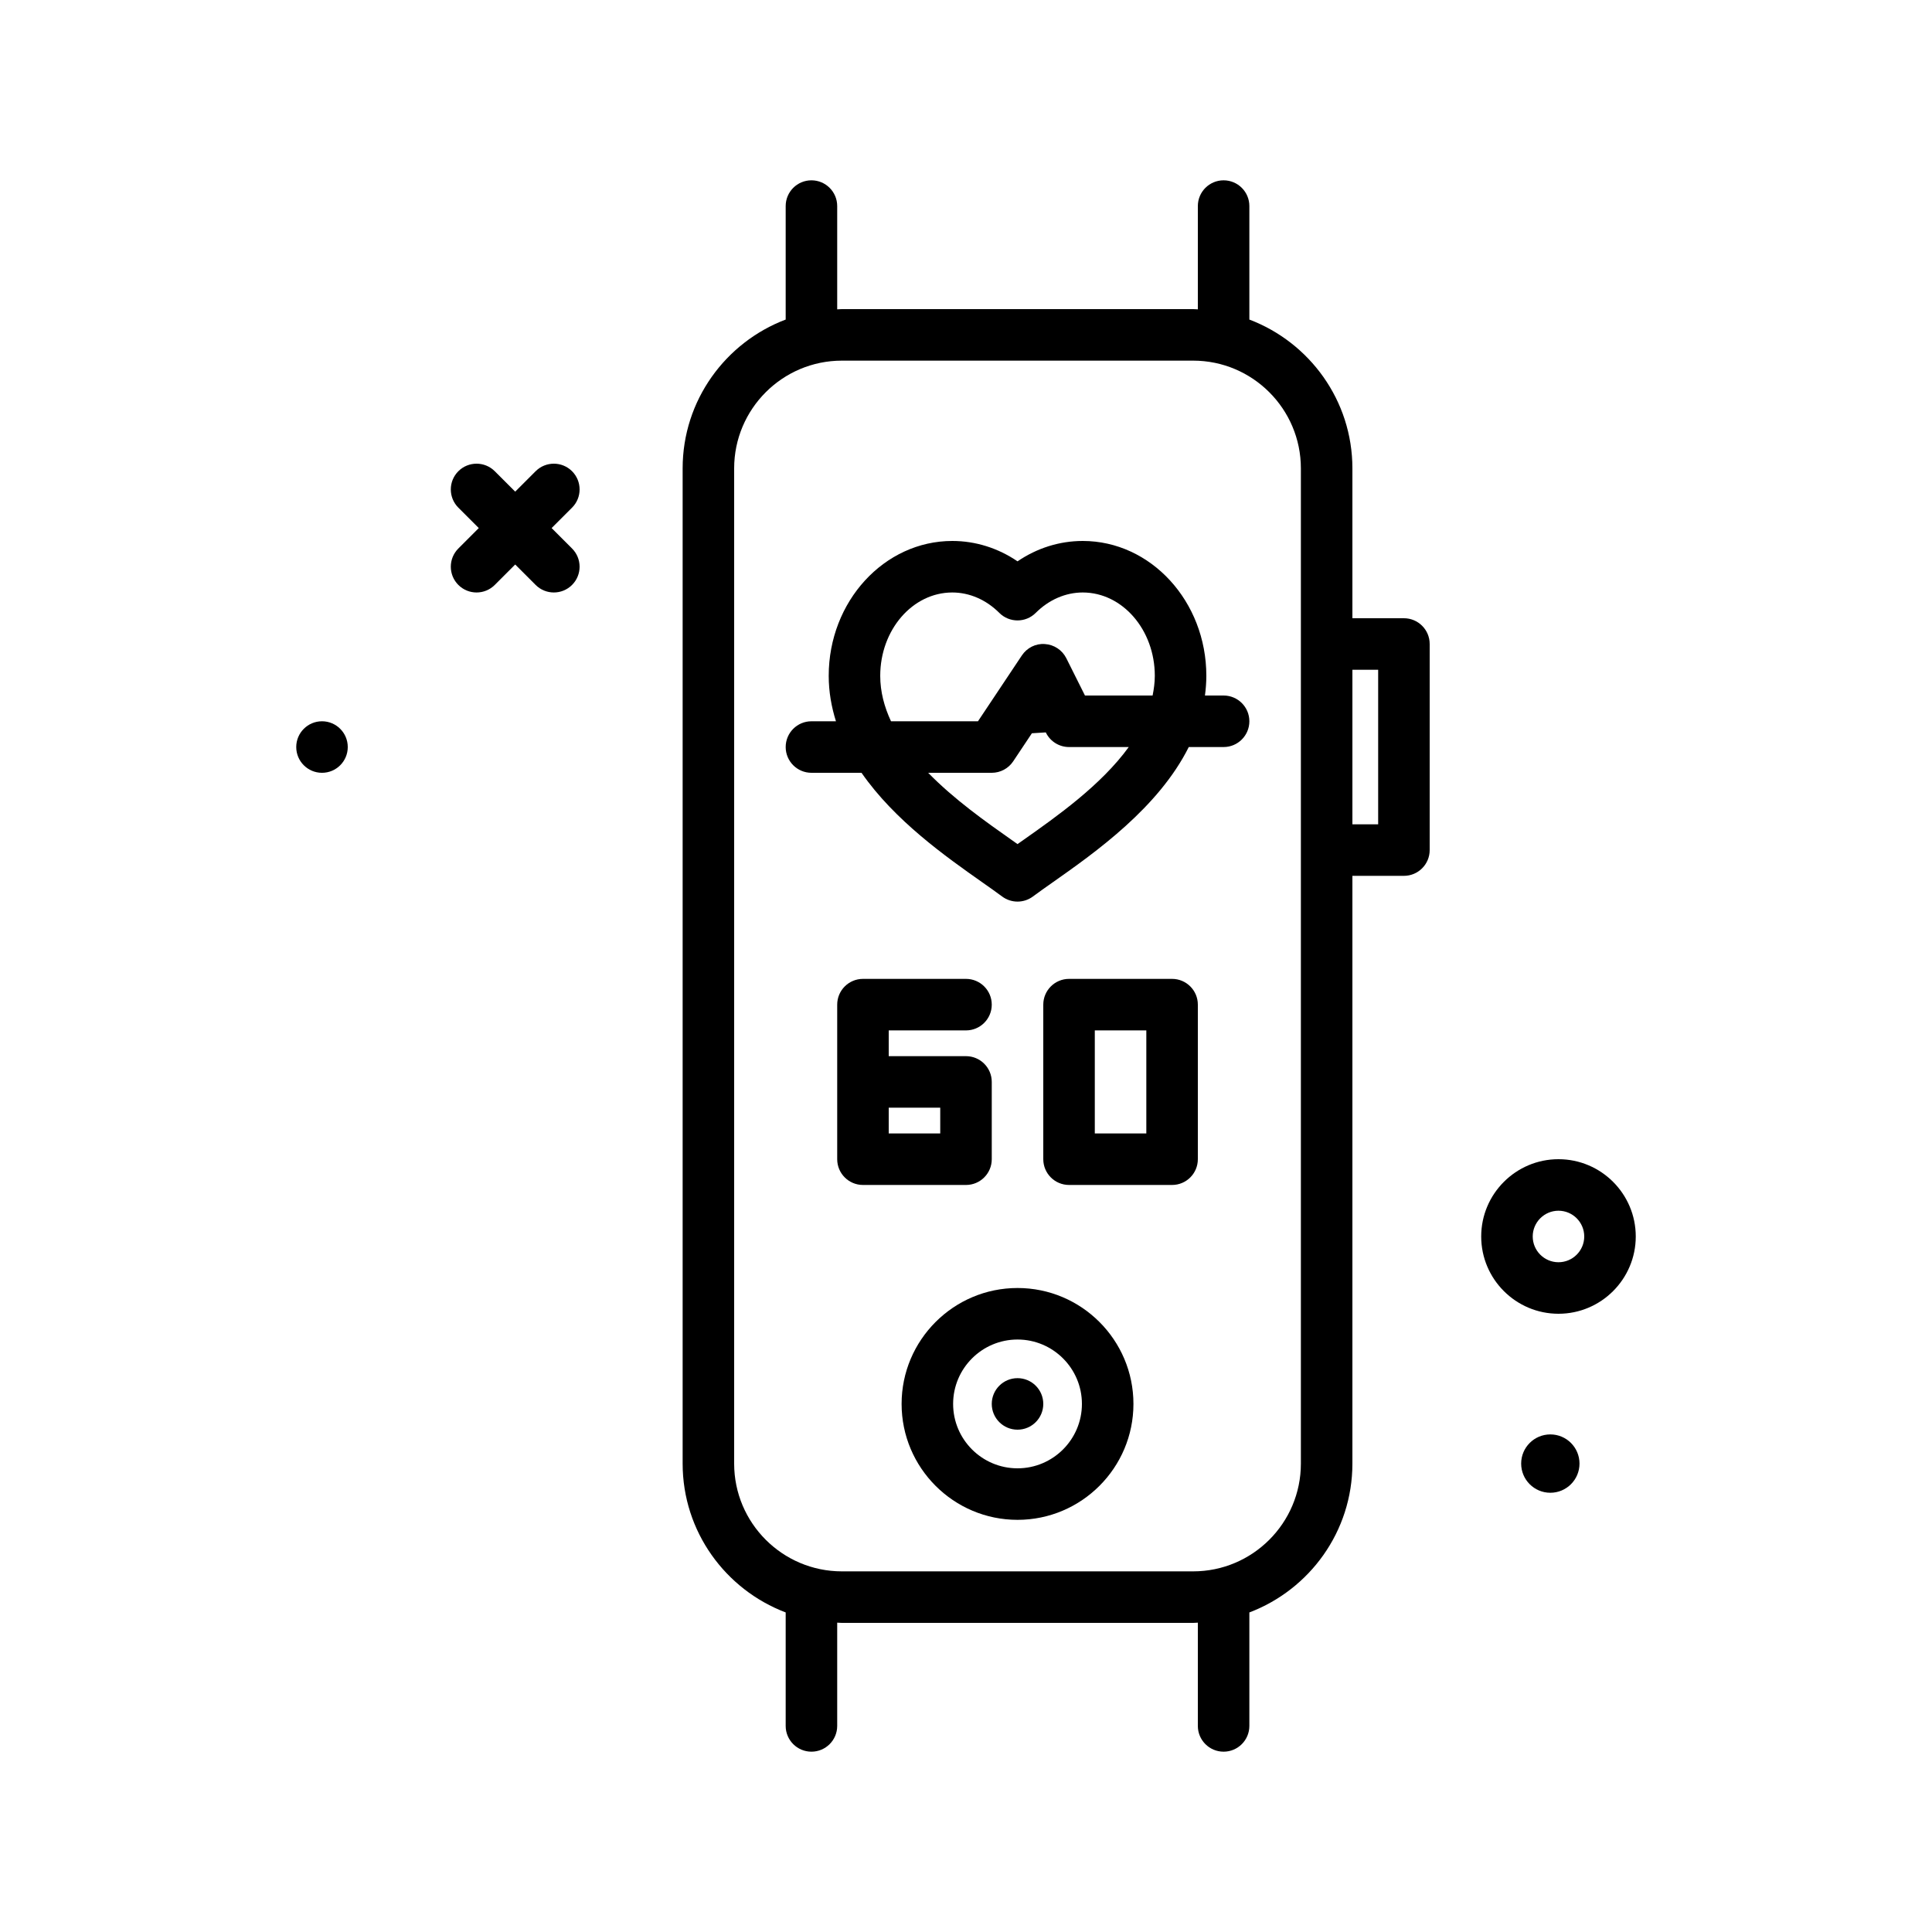 <svg id="heartrate" enable-background="new 0 0 300 300" height="512" viewBox="0 0 300 300" width="512" xmlns="http://www.w3.org/2000/svg"><g><path d="m240.735 222.735c-2.502 0-4.53 2.028-4.53 4.53s2.028 4.53 4.53 4.53c2.501 0 4.529-2.028 4.529-4.53s-2.027-4.53-4.529-4.53z"/><circle cx="50" cy="116" r="4"/><path d="m88.828 73.172c-1.562-1.562-4.094-1.562-5.656 0l-3.172 3.172-3.172-3.172c-1.562-1.562-4.094-1.562-5.656 0s-1.562 4.094 0 5.656l3.172 3.172-3.172 3.172c-1.562 1.562-1.562 4.094 0 5.656.781.781 1.805 1.172 2.828 1.172s2.047-.391 2.828-1.172l3.172-3.172 3.172 3.172c.781.781 1.805 1.172 2.828 1.172s2.047-.391 2.828-1.172c1.562-1.562 1.562-4.094 0-5.656l-3.172-3.172 3.172-3.172c1.563-1.562 1.563-4.094 0-5.656z"/><path d="m182 152h-16c-2.209 0-4 1.791-4 4v24c0 2.209 1.791 4 4 4h16c2.209 0 4-1.791 4-4v-24c0-2.209-1.791-4-4-4zm-4 24h-8v-16h8z"/><path d="m154 180v-12c0-2.209-1.791-4-4-4h-4-8v-4h12c2.209 0 4-1.791 4-4s-1.791-4-4-4h-16c-2.209 0-4 1.791-4 4v12 12c0 2.209 1.791 4 4 4h16c2.209 0 4-1.791 4-4zm-8-4h-8v-4h8z"/><path d="m242 180c-6.617 0-12 5.383-12 12s5.383 12 12 12 12-5.383 12-12-5.383-12-12-12zm0 16c-2.205 0-4-1.795-4-4s1.795-4 4-4 4 1.795 4 4-1.795 4-4 4z"/><path d="m190 108h-2.896c.132-.999.215-2.015.215-3.059 0-11.547-8.609-20.941-19.191-20.941-3.607 0-7.104 1.105-10.127 3.164-3.024-2.059-6.521-3.164-10.128-3.164-10.582 0-19.191 9.395-19.191 20.941 0 2.483.426 4.826 1.124 7.059h-3.806c-2.209 0-4 1.791-4 4s1.791 4 4 4h7.776c5.142 7.416 13.1 13.025 18.694 16.963 1.164.818 2.229 1.568 3.143 2.248.709.525 1.547.789 2.387.789s1.678-.264 2.387-.789c.914-.68 1.979-1.43 3.143-2.248 6.558-4.616 16.353-11.534 21.061-20.963h5.409c2.209 0 4-1.791 4-4s-1.791-4-4-4zm-53.318-3.059c0-7.137 5.02-12.941 11.191-12.941 2.664 0 5.256 1.125 7.299 3.168 1.562 1.562 4.094 1.562 5.656 0 2.043-2.043 4.635-3.168 7.299-3.168 6.172 0 11.191 5.805 11.191 12.941 0 1.044-.14 2.059-.342 3.059h-10.503l-2.895-5.789c-.639-1.275-1.906-2.115-3.33-2.203-1.428-.113-2.785.588-3.576 1.773l-6.813 10.219h-13.504c-1.038-2.229-1.673-4.578-1.673-7.059zm22.242 25.479c-.314.223-.623.439-.924.652-.301-.213-.609-.43-.924-.652-3.966-2.792-8.916-6.285-12.949-10.42h9.873c1.338 0 2.586-.668 3.328-1.781l2.905-4.358 2.157-.135.032.063c.678 1.356 2.062 2.211 3.578 2.211h9.272c-4.294 5.921-11.162 10.769-16.348 14.42z"/><path d="m158 200c-9.926 0-18 8.074-18 18s8.074 18 18 18 18-8.074 18-18-8.074-18-18-18zm0 28c-5.514 0-10-4.486-10-10s4.486-10 10-10 10 4.486 10 10-4.486 10-10 10z"/><circle cx="158" cy="218" r="4"/><path d="m218 96h-8v-23.271c0-10.559-6.666-19.568-16-23.107v-17.622c0-2.209-1.791-4-4-4s-4 1.791-4 4v16.037c-.244-.007-.483-.037-.729-.037h-54.543c-.246 0-.484.03-.729.037v-16.037c0-2.209-1.791-4-4-4s-4 1.791-4 4v17.621c-9.334 3.539-16 12.548-16 23.107v154.543c0 10.559 6.666 19.568 16 23.107v17.622c0 2.209 1.791 4 4 4s4-1.791 4-4v-16.037c.244.007.483.037.729.037h54.543c.246 0 .484-.03.729-.037v16.037c0 2.209 1.791 4 4 4s4-1.791 4-4v-17.621c9.334-3.539 16-12.548 16-23.107v-91.272h8c2.209 0 4-1.791 4-4v-32c0-2.209-1.791-4-4-4zm-16 131.271c0 9.225-7.504 16.729-16.729 16.729h-54.543c-9.225 0-16.729-7.504-16.729-16.729v-154.542c.001-9.225 7.505-16.729 16.73-16.729h54.543c9.224 0 16.728 7.504 16.728 16.729zm12-99.271h-4v-24h4z"/></g></svg>